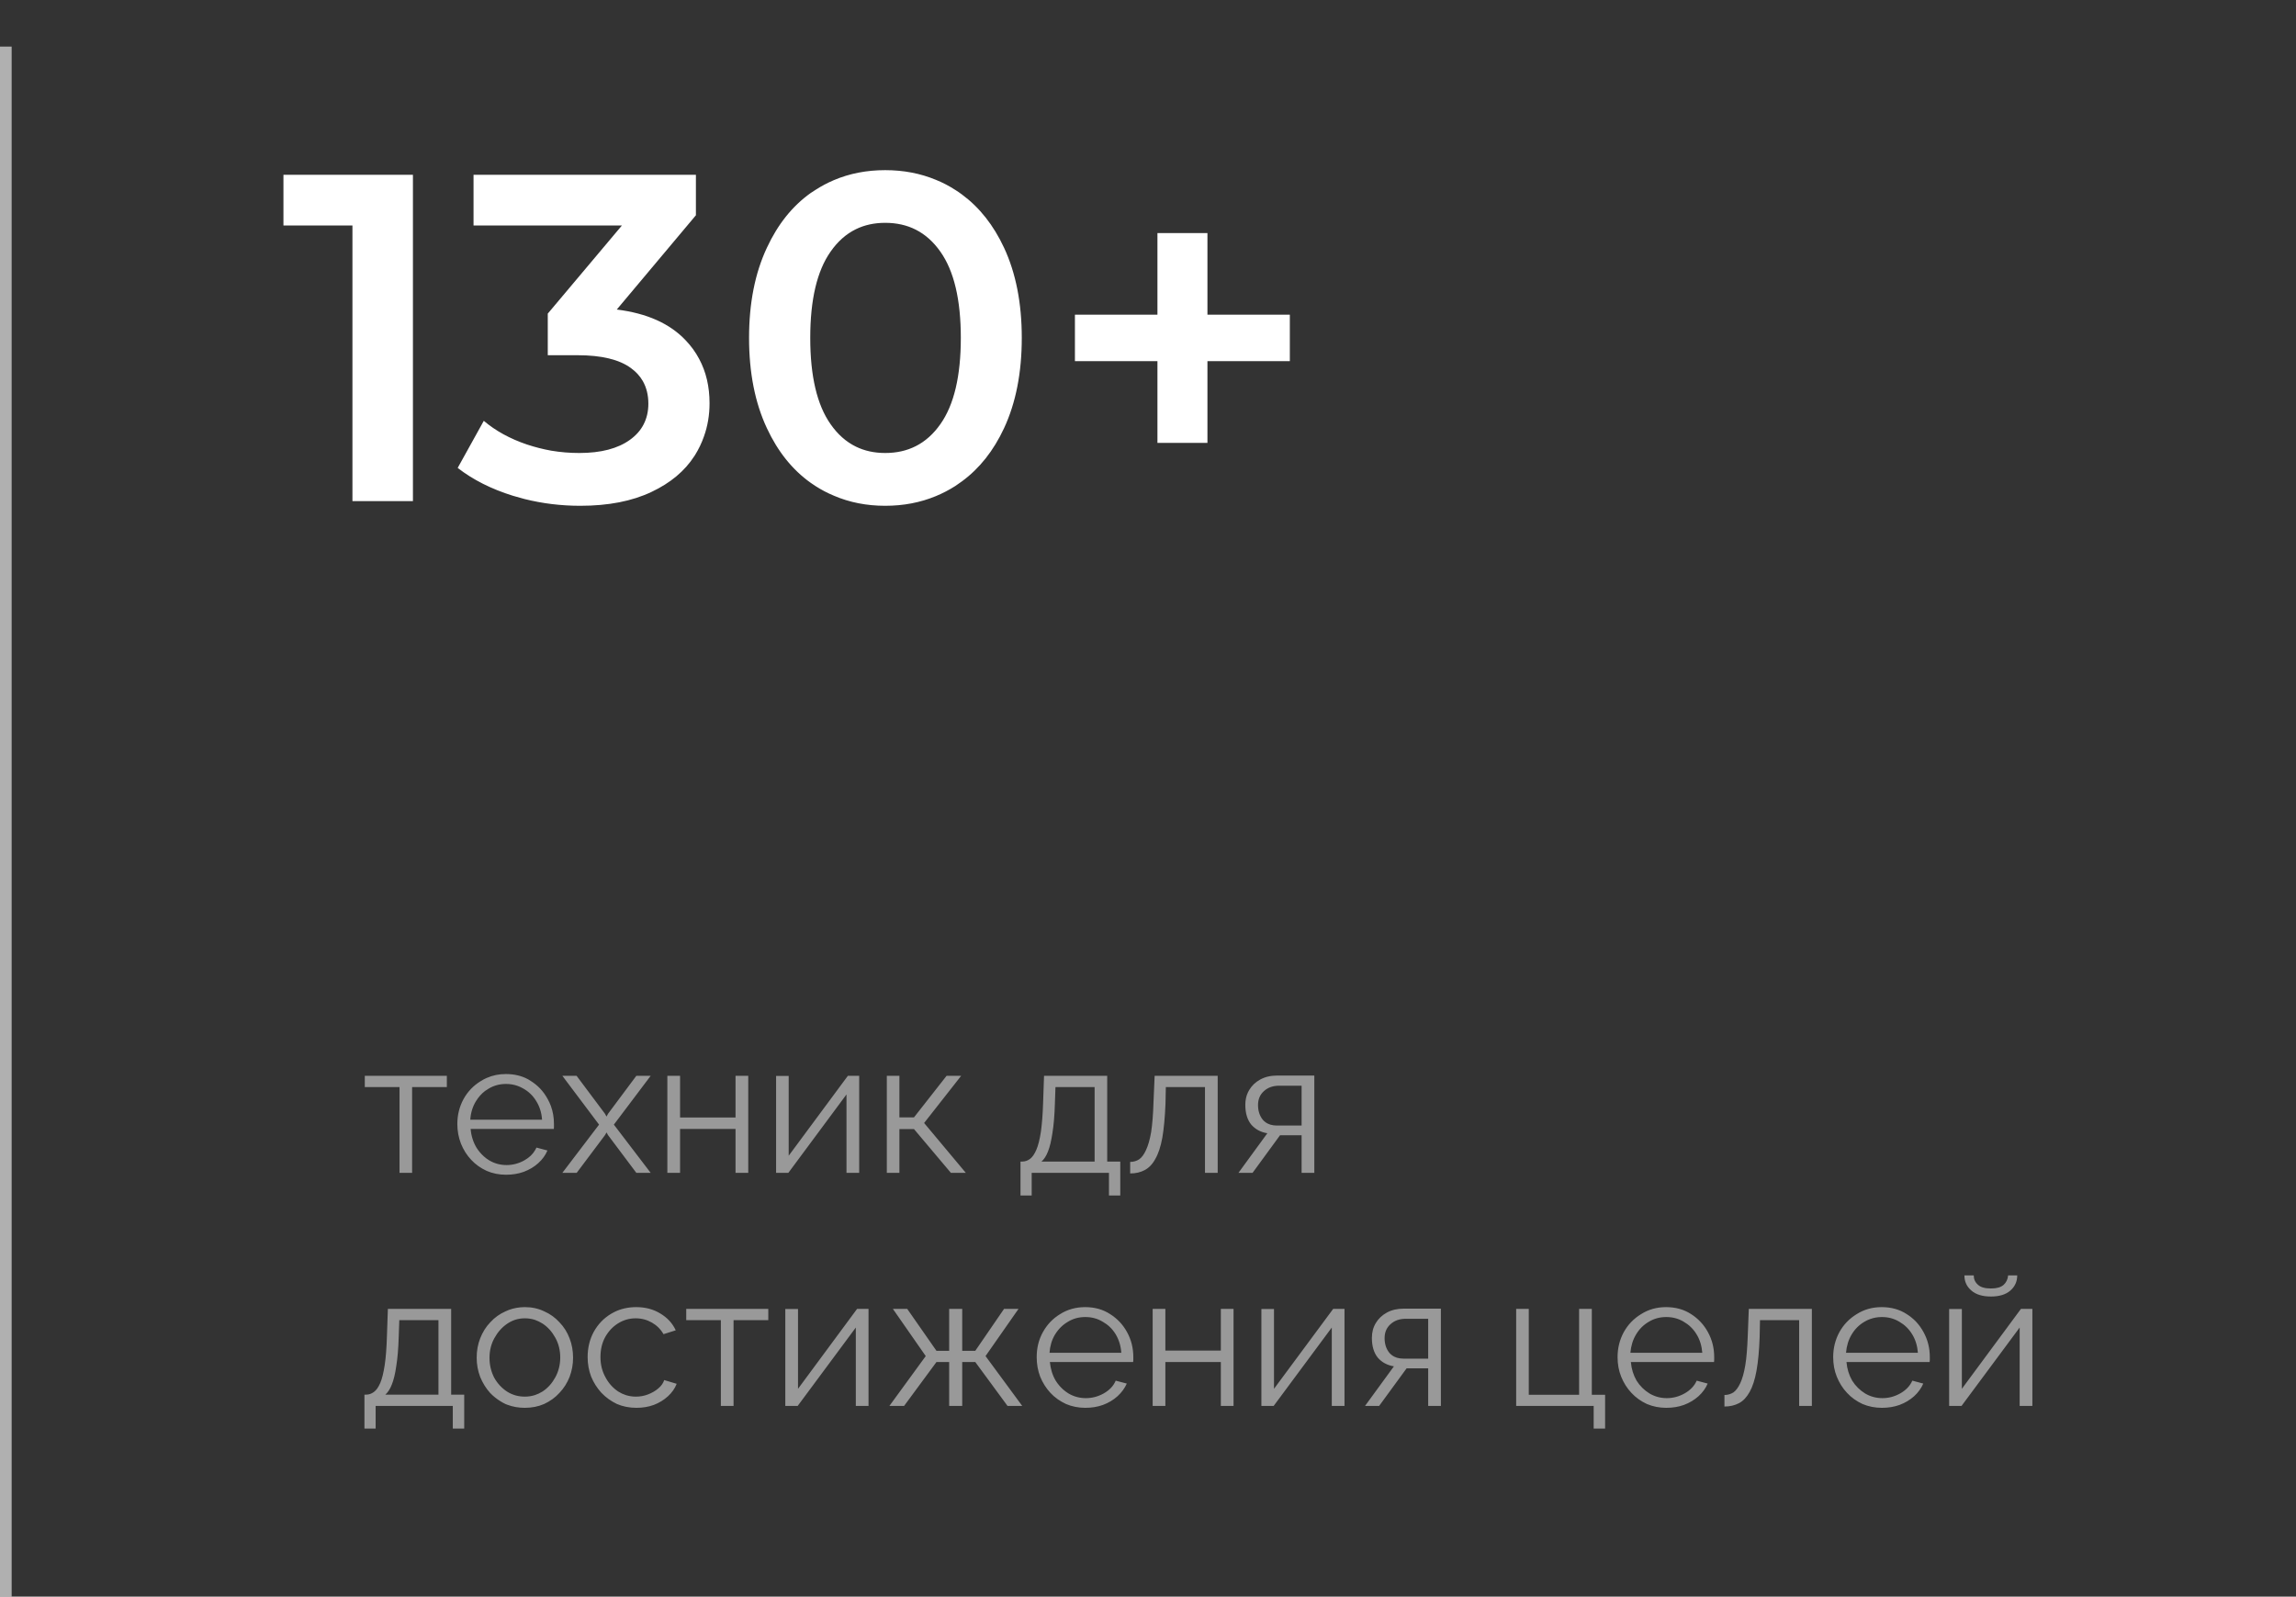<svg width="197" height="137" viewBox="0 0 197 137" fill="none" xmlns="http://www.w3.org/2000/svg" xmlns:xlink="http://www.w3.org/1999/xlink">
	<rect x="0" y="0" width="197" height="137" fill="#333333" stroke="none"/>
	<desc>
			Created with Pixso.
	</desc>
	<defs/>
	<path id="130+" d="M71.54 42.53Q73.56 43.4 75.95 43.4Q78.3 43.4 80.3 42.57Q81.17 42.21 81.97 41.7Q82.26 41.51 82.54 41.3Q84.8 39.64 86.15 36.74Q87.67 33.47 87.67 28.99Q87.67 24.52 86.15 21.26Q84.8 18.36 82.54 16.69Q82.26 16.48 81.97 16.3Q81.17 15.78 80.3 15.43Q78.3 14.6 75.95 14.6Q73.56 14.6 71.54 15.46Q70.72 15.81 69.96 16.3Q69.76 16.43 69.56 16.56Q67.2 18.24 65.8 21.26Q64.27 24.52 64.27 28.99Q64.27 33.47 65.8 36.74Q67.2 39.75 69.56 41.43Q69.76 41.57 69.96 41.7Q70.72 42.19 71.54 42.53ZM35.43 43L35.43 15L24.32 15L24.32 19.35L30.24 19.35L30.24 43L35.43 43ZM58.83 29.2Q56.79 27.04 52.92 26.56L59.71 18.47L59.71 15L40.63 15L40.63 19.35L53.36 19.35L47 26.91L47 30.48L49.56 30.48Q52.63 30.48 54.13 31.58Q54.78 32.05 55.15 32.69Q55.63 33.53 55.63 34.64Q55.63 35.63 55.22 36.42Q54.83 37.18 54.05 37.74Q52.48 38.87 49.71 38.87Q48.48 38.87 47.29 38.67Q46.24 38.48 45.21 38.14Q43.03 37.4 41.51 36.11L39.27 40.15Q41.24 41.68 44.01 42.54Q44.51 42.69 45.01 42.82Q47.33 43.4 49.79 43.4Q53.4 43.4 55.9 42.21Q58.34 41.06 59.58 39.13Q59.61 39.09 59.64 39.04Q60.11 38.28 60.4 37.45Q60.88 36.11 60.88 34.6Q60.88 32.46 59.99 30.8Q59.53 29.93 58.83 29.2ZM78.58 38.28Q77.42 38.87 75.95 38.87Q74.55 38.87 73.43 38.32Q72.17 37.7 71.26 36.39Q69.52 33.91 69.52 28.99Q69.52 24.08 71.26 21.6Q72.17 20.29 73.43 19.67Q74.55 19.12 75.95 19.12Q77.42 19.12 78.58 19.71Q79.8 20.33 80.69 21.6Q82.44 24.08 82.44 28.99Q82.44 33.91 80.69 36.39Q79.8 37.66 78.58 38.28ZM103.6 30.99L110.67 30.99L110.67 27L103.6 27L103.6 20L99.31 20L99.31 27L92.23 27L92.23 30.99L99.31 30.99L99.31 38L103.6 38L103.6 30.99Z" fill="#FFFFFF" fill-opacity="1" fill-rule="evenodd"/>
	<line id="Line 168" x1="0.5" y1="4" x2="0.5" y2="137" stroke="#FFFFFF" stroke-opacity="0.61" stroke-width="1"/>
	<path id="техник для достижения целей" d="M41.76 100.47C42.27 100.69 42.82 100.8 43.42 100.8C43.96 100.8 44.47 100.72 44.94 100.55C45.42 100.37 45.84 100.12 46.19 99.8Q46.72 99.32 46.97 98.72L46.03 98.47Q45.98 98.58 45.92 98.68Q45.62 99.21 45 99.56C44.52 99.83 44.01 99.97 43.47 99.97C42.93 99.97 42.44 99.84 41.98 99.57Q41.73 99.42 41.52 99.23Q41.15 98.9 40.88 98.47C40.6 98 40.43 97.46 40.38 96.87L47.52 96.87C47.53 96.82 47.53 96.77 47.53 96.69L47.53 96.44Q47.53 95.63 47.27 94.91Q47.16 94.61 47 94.32Q46.72 93.8 46.33 93.39Q45.98 93.03 45.55 92.76Q45.43 92.68 45.31 92.61Q44.48 92.16 43.4 92.16Q42.52 92.16 41.77 92.49Q41.51 92.6 41.26 92.76C40.63 93.14 40.13 93.66 39.77 94.31C39.42 94.96 39.24 95.67 39.24 96.45C39.24 97.05 39.35 97.61 39.55 98.13C39.76 98.65 40.05 99.12 40.43 99.52C40.8 99.92 41.24 100.23 41.76 100.47ZM108.74 97.24L106.26 100.64L107.47 100.64L109.83 97.41L111.68 97.41L111.68 100.64L112.77 100.64L112.77 92.29L109.59 92.29C109.03 92.29 108.55 92.4 108.13 92.63C107.73 92.85 107.41 93.15 107.19 93.52Q107.13 93.62 107.08 93.72Q106.85 94.2 106.85 94.8C106.85 95.52 107.02 96.08 107.36 96.5C107.71 96.9 108.17 97.15 108.74 97.24ZM34.28 93.28L34.28 100.64L35.36 100.64L35.36 93.28L38.34 93.28L38.34 92.31L31.3 92.31L31.3 93.28L34.28 93.28ZM51.91 95.57L49.47 92.31L48.25 92.31L51.4 96.5L48.25 100.64L49.48 100.64L51.91 97.4L52.04 97.17L52.17 97.4L54.6 100.64L55.83 100.64L52.67 96.5L55.83 92.31L54.6 92.31L52.17 95.57L52.04 95.81L51.91 95.57ZM57.26 92.31L57.26 100.64L58.35 100.64L58.35 96.87L63.11 96.87L63.11 100.64L64.2 100.64L64.2 92.31L63.11 92.31L63.11 95.89L58.35 95.89L58.35 92.31L57.26 92.31ZM66.59 92.32L66.59 100.64L67.64 100.64L72.63 93.91L72.63 100.64L73.72 100.64L73.72 92.31L72.75 92.31L67.67 99.17L67.67 92.32L66.59 92.32ZM76.09 92.31L76.09 100.64L77.17 100.64L77.17 96.88L78.42 96.88L81.59 100.64L82.87 100.64L79.29 96.36L82.47 92.31L81.22 92.31L78.42 95.88L77.17 95.88L77.17 92.31L76.09 92.31ZM87.56 99.67L87.56 102.58L88.52 102.58L88.52 100.64L95.15 100.64L95.15 102.58L96.12 102.58L96.12 99.67L95 99.67L95 92.31L89.58 92.31L89.5 94.63C89.47 95.63 89.4 96.46 89.31 97.12C89.21 97.77 89.08 98.29 88.92 98.66C88.76 99.03 88.58 99.29 88.38 99.44C88.18 99.59 87.95 99.67 87.71 99.67L87.56 99.67ZM96.97 99.7L96.97 100.69Q97.68 100.69 98.22 100.4C98.58 100.21 98.89 99.89 99.13 99.44Q99.52 98.77 99.73 97.62Q99.93 96.45 100 94.72L100.03 93.28L103.39 93.28L103.39 100.64L104.48 100.64L104.48 92.31L99.07 92.31L98.97 94.63C98.94 95.64 98.87 96.48 98.77 97.14C98.66 97.79 98.51 98.3 98.33 98.68Q98.08 99.24 97.74 99.48C97.52 99.62 97.26 99.7 96.97 99.7ZM46.51 96.08L40.35 96.08C40.39 95.49 40.55 94.96 40.83 94.5Q41.16 93.96 41.62 93.61Q41.77 93.5 41.93 93.41C42.38 93.14 42.88 93.01 43.42 93.01Q43.95 93.01 44.42 93.18Q44.67 93.27 44.91 93.41C45.37 93.67 45.73 94.02 46.01 94.48C46.3 94.94 46.47 95.48 46.51 96.08ZM111.68 96.58L109.57 96.58Q108.94 96.58 108.55 96.27Q108.43 96.18 108.34 96.07C108.07 95.73 107.94 95.31 107.94 94.82C107.94 94.34 108.1 93.94 108.43 93.64C108.77 93.32 109.21 93.16 109.76 93.16L111.68 93.16L111.68 96.58ZM93.92 99.67L89.36 99.67C89.58 99.48 89.77 99.19 89.92 98.8C90.08 98.41 90.2 97.88 90.3 97.22C90.41 96.55 90.48 95.72 90.51 94.72L90.56 93.28L93.92 93.28L93.92 99.67ZM169.15 110.74C169.54 111.08 170.1 111.25 170.83 111.25C171.54 111.25 172.1 111.08 172.49 110.74C172.88 110.4 173.08 109.97 173.08 109.44L172.3 109.44C172.27 109.78 172.13 110.06 171.9 110.26C171.67 110.46 171.32 110.56 170.83 110.56C170.32 110.56 169.95 110.46 169.71 110.24C169.47 110.03 169.35 109.76 169.35 109.44L168.55 109.44C168.55 109.97 168.75 110.4 169.15 110.74ZM43.54 120.54Q44.23 120.8 45.03 120.8Q45.94 120.8 46.69 120.47C47.2 120.23 47.64 119.92 48 119.52C48.38 119.12 48.67 118.66 48.87 118.15C49.07 117.62 49.17 117.08 49.17 116.5C49.17 115.9 49.07 115.35 48.87 114.84C48.67 114.31 48.38 113.85 48 113.46C47.63 113.05 47.19 112.74 46.69 112.52C46.19 112.28 45.64 112.16 45.04 112.16Q44.31 112.16 43.66 112.4Q43.52 112.45 43.38 112.52C42.88 112.74 42.44 113.05 42.07 113.46C41.69 113.85 41.41 114.31 41.2 114.84C41 115.35 40.9 115.9 40.9 116.5C40.9 117.08 41 117.62 41.2 118.15C41.41 118.66 41.69 119.12 42.05 119.52Q42.26 119.74 42.49 119.92Q42.89 120.24 43.36 120.47Q43.45 120.51 43.54 120.54ZM52.93 120.47C53.44 120.69 54 120.8 54.61 120.8C55.14 120.8 55.64 120.72 56.1 120.55C56.57 120.37 56.97 120.12 57.31 119.81C57.66 119.49 57.91 119.13 58.06 118.74L56.99 118.42C56.91 118.68 56.74 118.92 56.48 119.14C56.23 119.35 55.94 119.52 55.6 119.65C55.27 119.78 54.92 119.84 54.56 119.84Q54.11 119.84 53.7 119.71Q53.36 119.6 53.04 119.4C52.58 119.09 52.21 118.68 51.94 118.16C51.66 117.65 51.52 117.08 51.52 116.45C51.52 115.81 51.65 115.24 51.92 114.74C52.2 114.24 52.57 113.84 53.02 113.56C53.48 113.27 53.99 113.12 54.54 113.12C55.06 113.12 55.52 113.25 55.94 113.49C56.36 113.73 56.69 114.06 56.93 114.48L57.98 114.15C57.7 113.54 57.25 113.06 56.66 112.71C56.06 112.34 55.37 112.16 54.59 112.16Q53.54 112.16 52.69 112.59Q52.55 112.66 52.42 112.74C51.79 113.12 51.3 113.64 50.94 114.29C50.59 114.94 50.42 115.66 50.42 116.45C50.42 117.04 50.52 117.59 50.72 118.12C50.93 118.64 51.23 119.1 51.6 119.51C51.98 119.91 52.43 120.23 52.93 120.47ZM91.46 120.47C91.97 120.69 92.53 120.8 93.12 120.8C93.67 120.8 94.17 120.72 94.64 120.55C95.12 120.37 95.54 120.12 95.89 119.8C96.24 119.48 96.5 119.12 96.68 118.72L95.73 118.47C95.54 118.92 95.2 119.28 94.71 119.56C94.23 119.83 93.72 119.97 93.17 119.97C92.64 119.97 92.14 119.84 91.68 119.57Q91.44 119.42 91.22 119.23Q90.85 118.9 90.58 118.47C90.3 118 90.14 117.46 90.08 116.87L97.22 116.87Q97.24 116.8 97.24 116.69L97.24 116.44C97.24 115.67 97.06 114.96 96.71 114.32C96.36 113.67 95.87 113.15 95.25 112.76C94.64 112.36 93.93 112.16 93.11 112.16C92.31 112.16 91.59 112.36 90.96 112.76C90.33 113.14 89.84 113.66 89.48 114.31C89.12 114.96 88.95 115.67 88.95 116.45C88.95 117.05 89.05 117.61 89.25 118.13C89.46 118.65 89.76 119.12 90.13 119.52C90.5 119.92 90.95 120.23 91.46 120.47ZM141.3 120.47C141.82 120.69 142.37 120.8 142.97 120.8C143.51 120.8 144.02 120.72 144.49 120.55C144.97 120.37 145.38 120.12 145.74 119.8C146.09 119.48 146.35 119.12 146.52 118.72L145.58 118.47C145.38 118.92 145.04 119.28 144.55 119.56C144.07 119.83 143.56 119.97 143.02 119.97C142.48 119.97 141.99 119.84 141.53 119.57C141.08 119.29 140.71 118.93 140.42 118.47C140.15 118 139.98 117.46 139.93 116.87L147.06 116.87Q147.08 116.8 147.08 116.69L147.08 116.44C147.08 115.67 146.9 114.96 146.55 114.32C146.2 113.67 145.71 113.15 145.1 112.76C144.49 112.36 143.77 112.16 142.95 112.16C142.15 112.16 141.44 112.36 140.81 112.76C140.18 113.14 139.68 113.66 139.32 114.31C138.97 114.96 138.79 115.67 138.79 116.45C138.79 117.05 138.89 117.61 139.1 118.13C139.31 118.65 139.6 119.12 139.98 119.52C140.35 119.92 140.79 120.23 141.3 120.47ZM159.8 120.47C160.32 120.69 160.87 120.8 161.47 120.8C162.01 120.8 162.52 120.72 162.99 120.55C163.47 120.37 163.88 120.12 164.24 119.8Q164.76 119.32 165.02 118.72L164.08 118.47C163.88 118.92 163.54 119.28 163.05 119.56C162.57 119.83 162.06 119.97 161.52 119.97C160.98 119.97 160.49 119.84 160.03 119.57C159.58 119.29 159.21 118.93 158.92 118.47C158.65 118 158.48 117.46 158.43 116.87L165.56 116.87C165.57 116.82 165.58 116.77 165.58 116.69L165.58 116.44C165.58 115.67 165.4 114.96 165.05 114.32Q164.77 113.8 164.38 113.39Q164.03 113.03 163.6 112.76C162.99 112.36 162.27 112.16 161.45 112.16C160.65 112.16 159.94 112.36 159.31 112.76C158.68 113.14 158.18 113.66 157.82 114.31C157.47 114.96 157.29 115.67 157.29 116.45C157.29 117.05 157.39 117.61 157.6 118.13C157.81 118.65 158.1 119.12 158.48 119.52C158.85 119.92 159.29 120.23 159.8 120.47ZM119.6 117.24L117.12 120.64L118.33 120.64L120.69 117.41L122.54 117.41L122.54 120.64L123.63 120.64L123.63 112.29L120.45 112.29C119.89 112.29 119.41 112.4 118.99 112.63C118.59 112.85 118.27 113.15 118.05 113.52C117.82 113.9 117.71 114.32 117.71 114.8C117.71 115.52 117.88 116.08 118.22 116.5C118.57 116.9 119.03 117.15 119.6 117.24ZM31.27 119.67L31.27 122.58L32.23 122.58L32.23 120.64L38.85 120.64L38.85 122.58L39.83 122.58L39.83 119.67L38.71 119.67L38.71 112.31L33.28 112.31L33.2 114.63C33.17 115.63 33.11 116.46 33.01 117.12C32.91 117.77 32.79 118.29 32.63 118.66Q32.39 119.22 32.08 119.44C31.88 119.59 31.66 119.67 31.41 119.67L31.27 119.67ZM61.85 113.28L61.85 120.64L62.94 120.64L62.94 113.28L65.92 113.28L65.92 112.31L58.88 112.31L58.88 113.28L61.85 113.28ZM67.38 112.32L67.38 120.64L68.44 120.64L73.43 113.91L73.43 120.64L74.52 120.64L74.52 112.31L73.54 112.31L68.47 119.17L68.47 112.32L67.38 112.32ZM79.43 116.36L76.31 120.64L77.57 120.64L80.35 116.87L81.44 116.87L81.44 120.64L82.56 120.64L82.56 116.87L83.68 116.87L86.45 120.64L87.71 120.64L84.56 116.36L87.39 112.31L86.15 112.31L83.68 115.91L82.56 115.91L82.56 112.31L81.44 112.31L81.44 115.91L80.35 115.91L77.84 112.31L76.61 112.31L79.43 116.36ZM98.9 112.31L98.9 120.64L99.99 120.64L99.99 116.87L104.75 116.87L104.75 120.64L105.84 120.64L105.84 112.31L104.75 112.31L104.75 115.89L99.99 115.89L99.99 112.31L98.9 112.31ZM108.23 112.32L108.23 120.64L109.28 120.64L114.27 113.91L114.27 120.64L115.36 120.64L115.36 112.31L114.39 112.31L109.31 119.17L109.31 112.32L108.23 112.32ZM136.74 120.64L136.74 122.58L137.72 122.58L137.72 119.68L136.58 119.68L136.58 112.31L135.49 112.31L135.49 119.68L131.17 119.68L131.17 112.31L130.09 112.31L130.09 120.64L136.74 120.64ZM147.96 119.7L147.96 120.69Q148.66 120.69 149.21 120.4C149.57 120.21 149.87 119.89 150.12 119.44C150.37 119 150.57 118.39 150.71 117.62C150.85 116.84 150.94 115.88 150.98 114.72L151.01 113.28L154.37 113.28L154.37 120.64L155.46 120.64L155.46 112.31L150.05 112.31L149.96 114.63C149.92 115.64 149.86 116.48 149.75 117.14C149.64 117.79 149.5 118.3 149.32 118.68Q149.06 119.24 148.73 119.48C148.5 119.62 148.25 119.7 147.96 119.7ZM167.24 112.32L167.24 120.64L168.3 120.64L173.29 113.91L173.29 120.64L174.38 120.64L174.38 112.31L173.4 112.31L168.33 119.17L168.33 112.32L167.24 112.32ZM96.21 116.08L90.05 116.08Q90.11 115.21 90.51 114.53Q90.52 114.51 90.53 114.5C90.82 114.03 91.19 113.67 91.64 113.41C92.08 113.14 92.58 113.01 93.12 113.01C93.67 113.01 94.16 113.14 94.61 113.41C95.07 113.67 95.44 114.02 95.72 114.48C96 114.94 96.17 115.48 96.21 116.08ZM146.06 116.08L139.89 116.08C139.94 115.49 140.1 114.96 140.38 114.5C140.66 114.03 141.03 113.67 141.48 113.41C141.93 113.14 142.42 113.01 142.97 113.01C143.51 113.01 144.01 113.14 144.46 113.41C144.91 113.67 145.28 114.02 145.56 114.48C145.85 114.94 146.01 115.48 146.06 116.08ZM164.56 116.08L158.39 116.08C158.44 115.49 158.6 114.96 158.88 114.5C159.16 114.03 159.53 113.67 159.98 113.41Q160.21 113.27 160.47 113.18Q160.94 113.01 161.47 113.01C162.01 113.01 162.51 113.14 162.96 113.41C163.41 113.67 163.78 114.02 164.06 114.48C164.35 114.94 164.51 115.48 164.56 116.08ZM42.4 118.21C42.14 117.7 42 117.13 42 116.52C42 115.89 42.14 115.32 42.42 114.82C42.7 114.31 43.06 113.9 43.51 113.59Q43.85 113.36 44.22 113.24Q44.61 113.12 45.03 113.12Q45.48 113.12 45.89 113.25Q46.23 113.37 46.55 113.57C47.01 113.87 47.37 114.28 47.65 114.79C47.93 115.3 48.07 115.86 48.07 116.48C48.07 117.09 47.93 117.66 47.65 118.18C47.37 118.69 47.01 119.1 46.55 119.4Q46.23 119.6 45.89 119.71Q45.48 119.84 45.03 119.84C44.47 119.84 43.97 119.7 43.51 119.41C43.05 119.11 42.68 118.71 42.4 118.21ZM122.54 116.58L120.43 116.58Q119.8 116.58 119.41 116.27Q119.29 116.18 119.2 116.07C118.93 115.73 118.8 115.31 118.8 114.82C118.8 114.34 118.96 113.94 119.29 113.64C119.63 113.32 120.07 113.16 120.62 113.16L122.54 113.16L122.54 116.58ZM37.62 119.67L33.06 119.67C33.28 119.48 33.47 119.19 33.62 118.8Q33.86 118.21 34 117.22C34.11 116.55 34.18 115.72 34.21 114.72L34.26 113.28L37.62 113.28L37.62 119.67Z" fill="#FFFFFF" fill-opacity="0.5" fill-rule="evenodd"/>
</svg>
